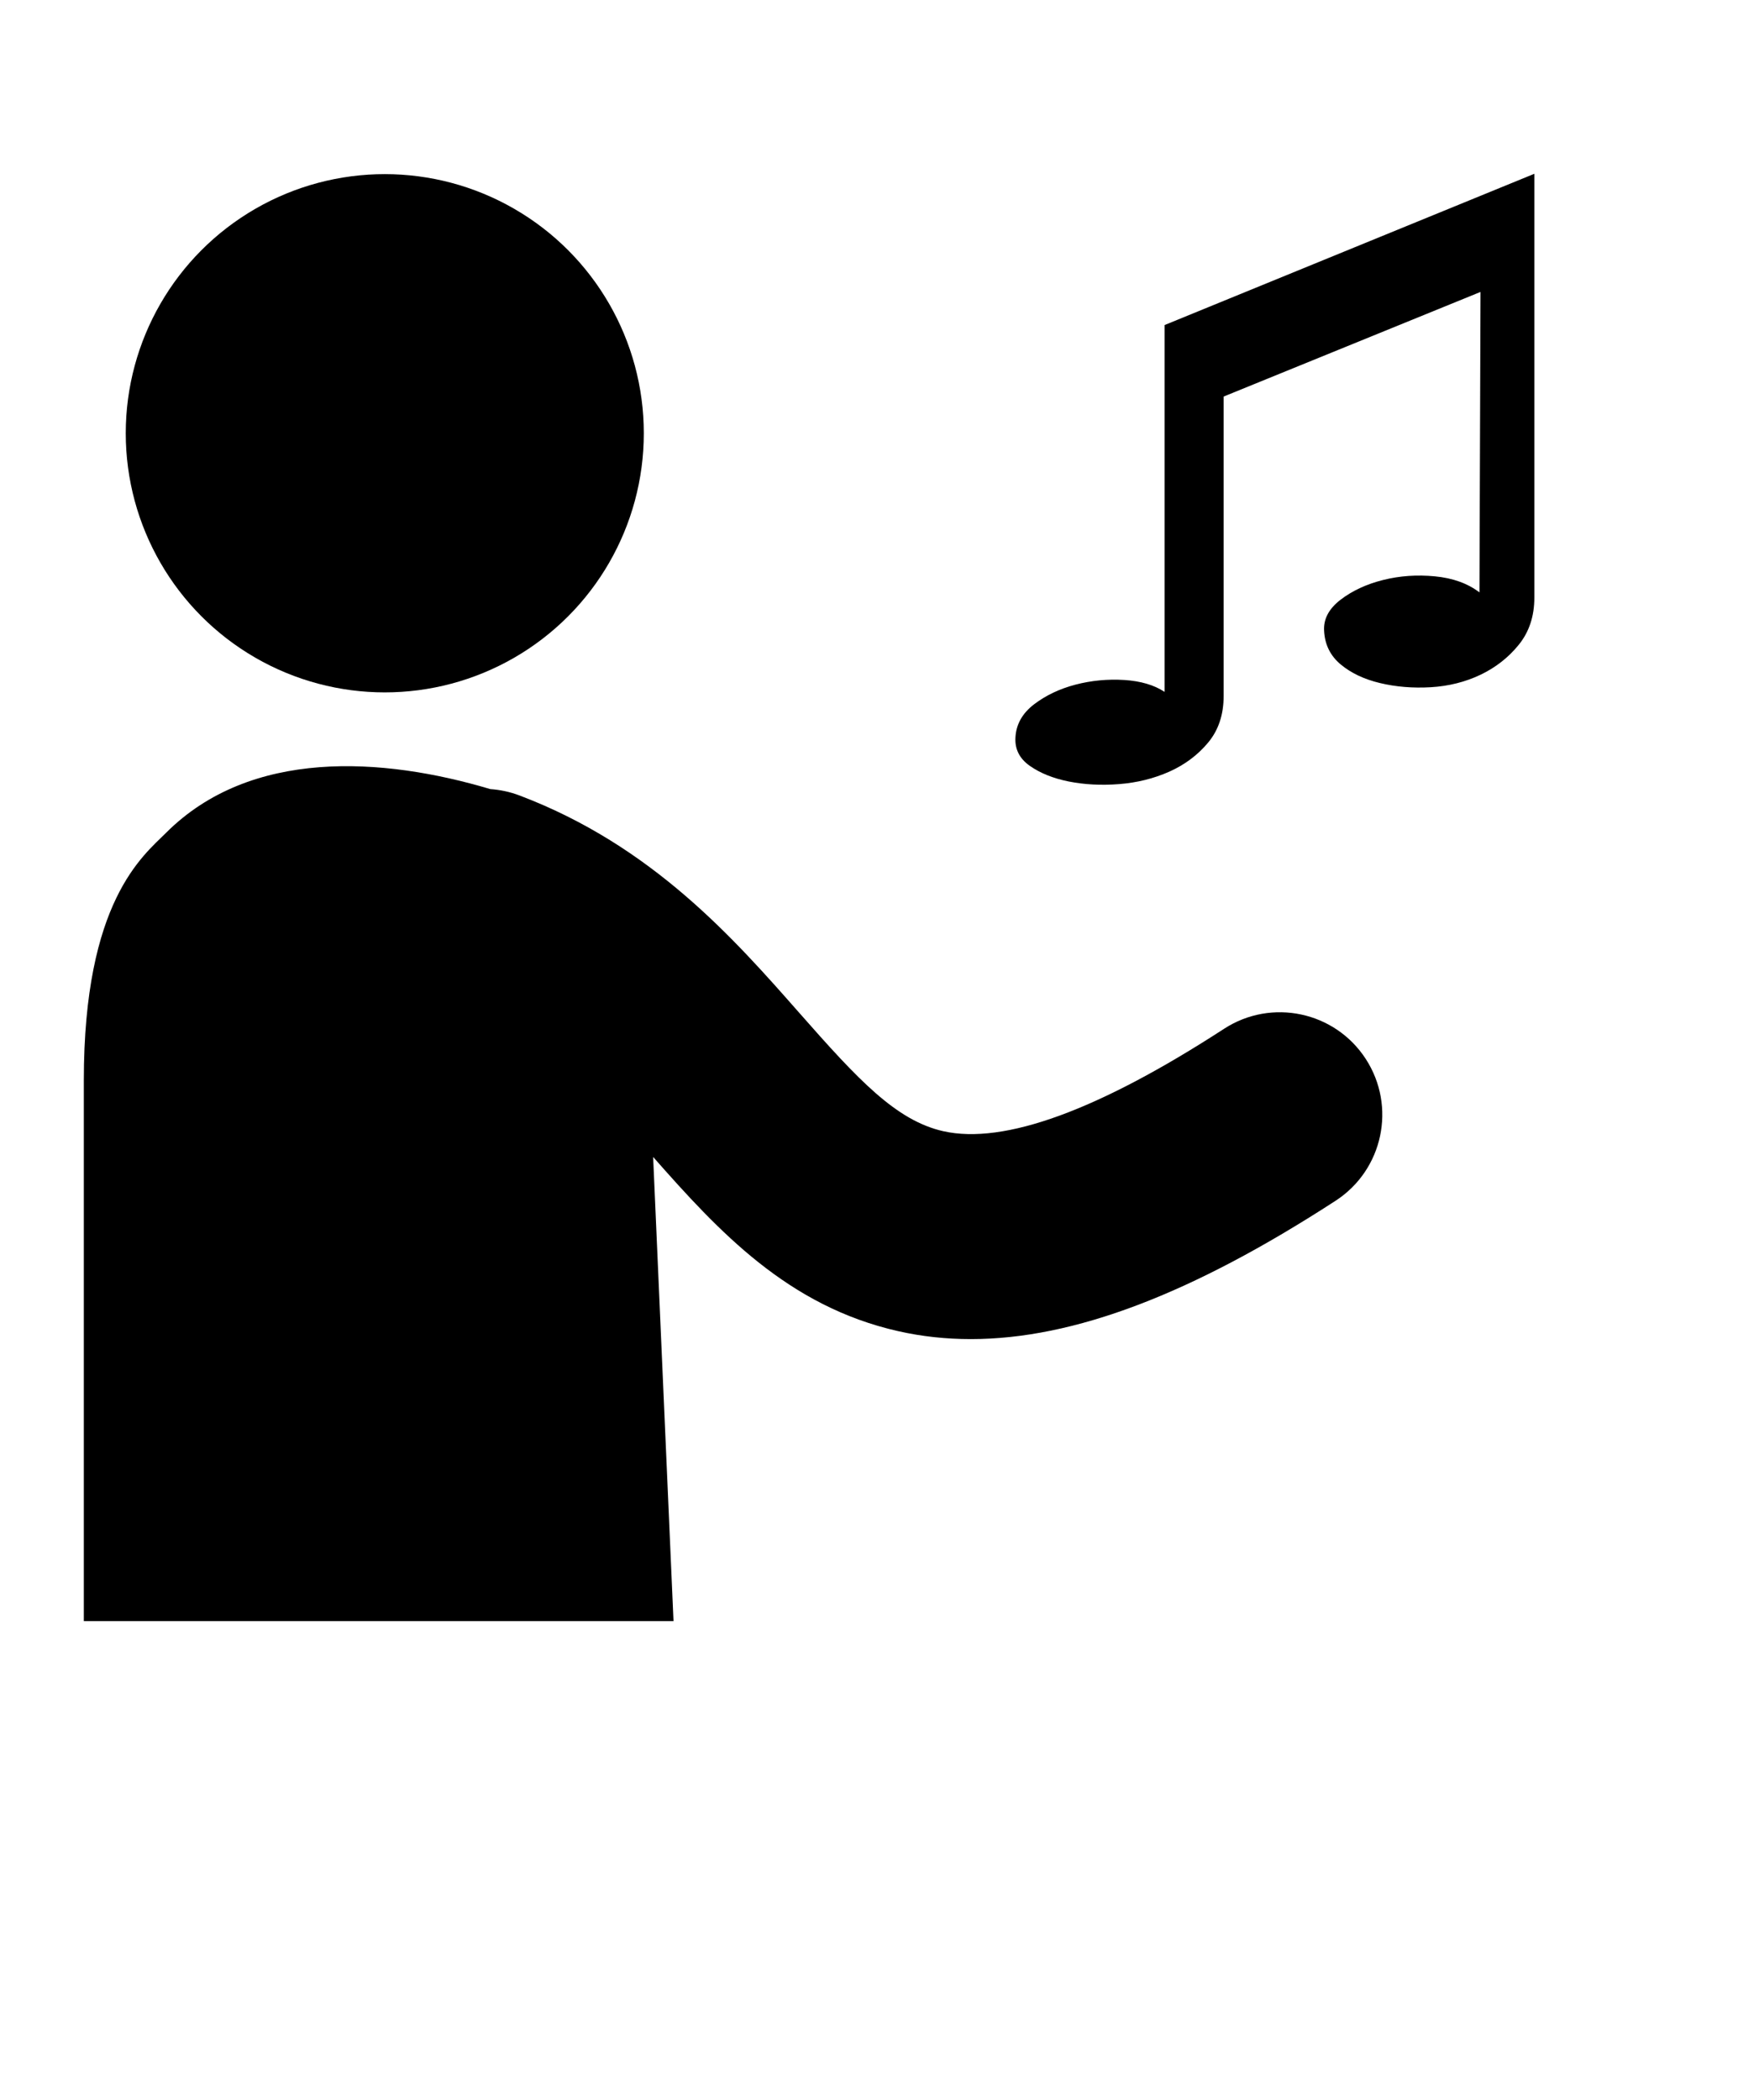 <svg xmlns="http://www.w3.org/2000/svg" xmlns:xlink="http://www.w3.org/1999/xlink" version="1.1" x="0px" y="0px" viewBox="0 285.5 282.5 338.125" enable-background="new 0 285.5 282.5 270.5" xml:space="preserve"><circle cx="61.973" cy="355.254" r="41.719"/><path d="M219.972,455.99c-4.961-7.645-15.18-9.82-22.823-4.857c-20.24,13.136-35.449,18.684-45.217,16.49  c-7.621-1.713-13.758-8.331-23.139-18.988c-10.58-12.018-23.748-26.975-45.117-35.065c-1.551-0.587-3.134-0.919-4.707-1.028  c-17.362-5.18-38.622-6.564-52.23,7.045c-3.71,3.71-13.238,10.998-13.238,39.833v87.079h94.975l-3.282-74.73  c10.565,11.98,21.699,24.052,39.504,28.053c3.763,0.846,7.642,1.271,11.664,1.271c16.592,0,35.605-7.256,58.752-22.277  C222.758,473.854,224.933,463.635,219.972,455.99z"/><path d="M187.567,396.892c-1.669-1.104-3.839-1.746-6.503-1.917c-2.672-0.163-5.287,0.083-7.842,0.75  c-2.562,0.669-4.783,1.729-6.674,3.168c-1.892,1.446-2.892,3.229-3.001,5.343c-0.111,1.889,0.667,3.414,2.334,4.58  c1.674,1.166,3.751,2.002,6.255,2.505c2.505,0.497,5.203,0.645,8.093,0.42c2.895-0.226,5.586-0.891,8.092-2.002  c2.505-1.118,4.589-2.675,6.255-4.679c1.67-2,2.503-4.503,2.503-7.508v-48.207l41.372-16.844l-0.168,48.375  c-1.888-1.444-4.283-2.309-7.169-2.586c-2.9-0.275-5.676-0.088-8.342,0.585c-2.668,0.663-4.953,1.725-6.845,3.168  c-1.887,1.448-2.781,3.11-2.669,5.004c0.11,2.229,1.005,4.032,2.669,5.423c1.669,1.393,3.778,2.392,6.341,3.003  c2.554,0.611,5.283,0.837,8.17,0.67c2.894-0.172,5.563-0.842,8.01-2.008c2.443-1.166,4.504-2.776,6.168-4.834  c1.667-2.058,2.506-4.588,2.506-7.594v-68.229l-59.556,24.356v59.057H187.567z"/></svg>